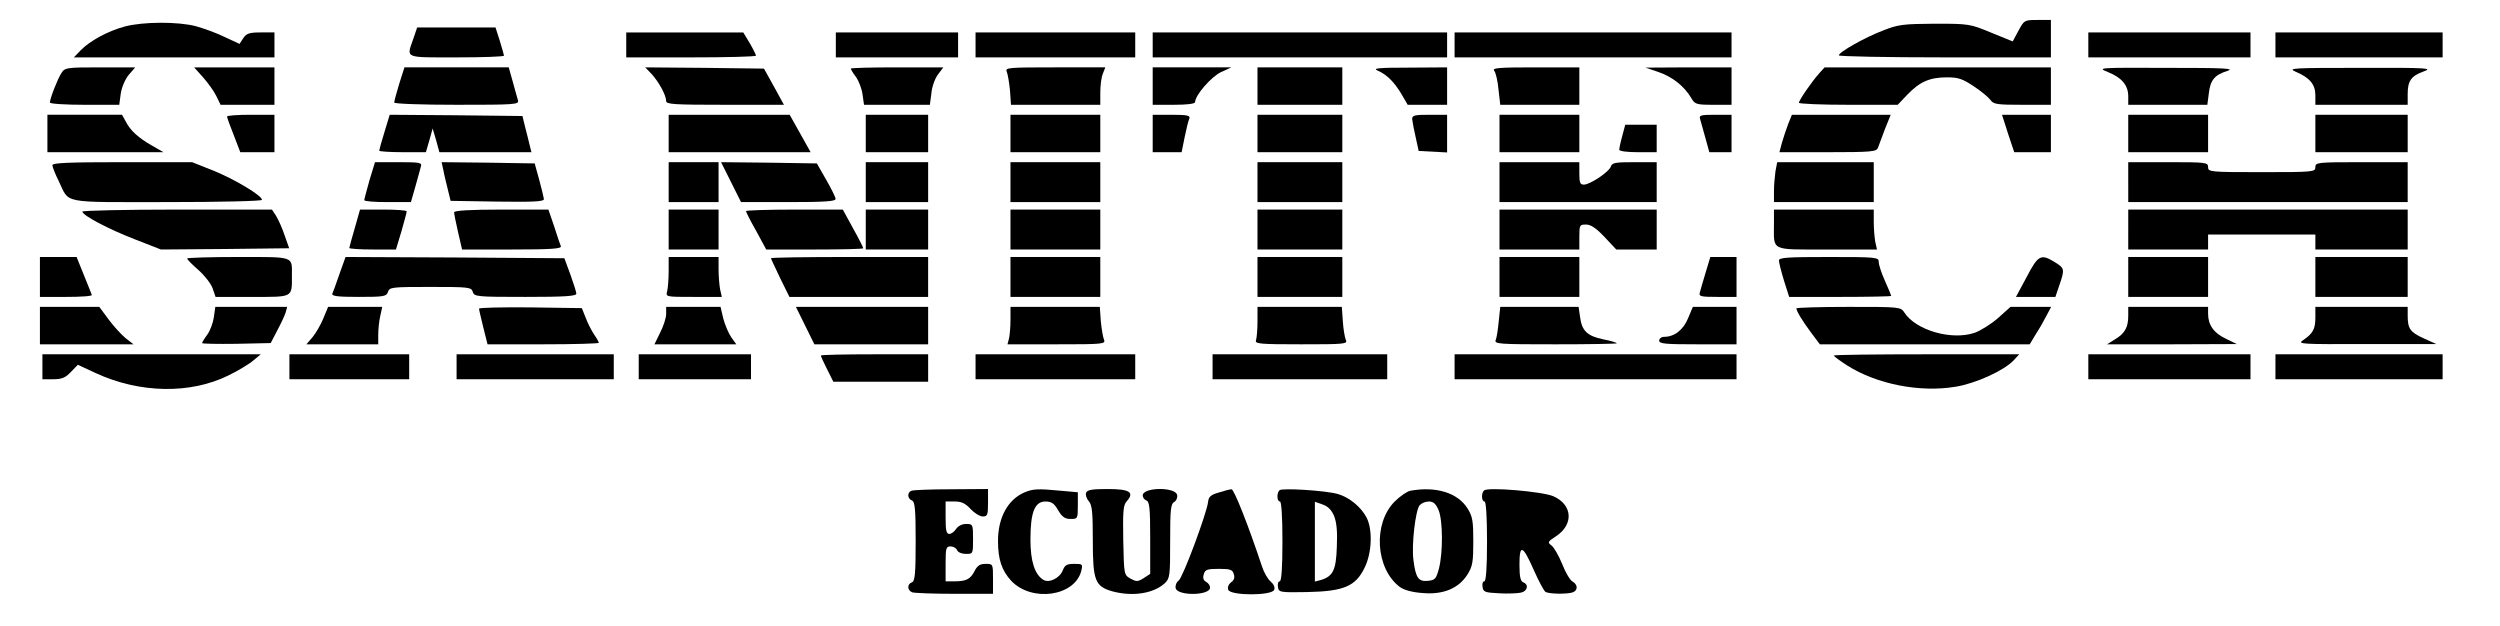 <?xml version="1.0" standalone="no"?>
<!DOCTYPE svg PUBLIC "-//W3C//DTD SVG 20010904//EN"
 "http://www.w3.org/TR/2001/REC-SVG-20010904/DTD/svg10.dtd">
<svg version="1.0" xmlns="http://www.w3.org/2000/svg"
 width="1002pt" height="251pt" viewBox="0 0 1002 251"
 preserveAspectRatio="xMidYMid meet">
<g transform="translate(0,251) scale(0.1,-0.1)"
fill="#000000" stroke="none">
<path d="M8090 2387 l-23 -43 -86 35 c-85 35 -88 36 -226 36 -126 -1 -147 -3
-207 -27 -72 -27 -178 -87 -178 -100 0 -4 191 -8 425 -8 l425 0 0 75 0 75 -54
0 c-53 0 -53 -1 -76 -43z"/>
<path d="M501 2404 c-68 -18 -141 -58 -177 -95 l-28 -29 402 0 402 0 0 50 0
50 -55 0 c-46 0 -57 -4 -70 -23 l-15 -23 -58 27 c-32 16 -85 35 -117 44 -73
19 -212 18 -284 -1z"/>
<path d="M1656 2353 c-27 -78 -38 -73 174 -73 105 0 190 3 190 7 0 3 -8 30
-17 60 l-17 53 -157 0 -157 0 -16 -47z"/>
<path d="M2510 2330 l0 -50 260 0 c143 0 260 3 260 7 0 3 -11 26 -25 50 l-26
43 -234 0 -235 0 0 -50z"/>
<path d="M3350 2330 l0 -50 245 0 245 0 0 50 0 50 -245 0 -245 0 0 -50z"/>
<path d="M3910 2330 l0 -50 320 0 320 0 0 50 0 50 -320 0 -320 0 0 -50z"/>
<path d="M4620 2330 l0 -50 590 0 590 0 0 50 0 50 -590 0 -590 0 0 -50z"/>
<path d="M5830 2330 l0 -50 555 0 555 0 0 50 0 50 -555 0 -555 0 0 -50z"/>
<path d="M8370 2330 l0 -50 325 0 325 0 0 50 0 50 -325 0 -325 0 0 -50z"/>
<path d="M9120 2330 l0 -50 335 0 335 0 0 50 0 50 -335 0 -335 0 0 -50z"/>
<path d="M246 2217 c-15 -23 -46 -102 -46 -118 0 -5 62 -9 139 -9 l139 0 6 45
c4 26 18 58 32 75 l26 30 -141 0 c-135 0 -141 -1 -155 -23z"/>
<path d="M814 2200 c20 -23 44 -56 53 -75 l17 -35 108 0 108 0 0 75 0 75 -161
0 -161 0 36 -40z"/>
<path d="M1600 2174 c-11 -36 -20 -70 -20 -75 0 -5 110 -9 251 -9 234 0 250 1
245 18 -3 9 -12 43 -21 75 l-16 57 -209 0 -209 0 -21 -66z"/>
<path d="M2612 2213 c29 -32 58 -85 58 -108 0 -13 30 -15 236 -15 l236 0 -40
73 -40 72 -238 3 -238 2 26 -27z"/>
<path d="M3410 2235 c0 -3 9 -18 21 -34 11 -15 23 -47 26 -69 l6 -42 132 0
132 0 6 46 c2 25 14 59 26 75 l22 29 -186 0 c-102 0 -185 -2 -185 -5z"/>
<path d="M4035 2223 c4 -10 10 -44 13 -75 l4 -58 179 0 179 0 0 49 c0 27 4 61
10 75 l10 26 -201 0 c-188 0 -201 -1 -194 -17z"/>
<path d="M4620 2165 l0 -75 85 0 c54 0 85 4 85 11 0 27 65 102 104 120 l41 19
-157 0 -158 0 0 -75z"/>
<path d="M5040 2165 l0 -75 170 0 170 0 0 75 0 75 -170 0 -170 0 0 -75z"/>
<path d="M5522 2227 c38 -17 66 -46 95 -94 l25 -43 79 0 79 0 0 75 0 75 -152
-1 c-127 0 -148 -3 -126 -12z"/>
<path d="M5989 2226 c6 -7 14 -41 17 -75 l7 -61 158 0 159 0 0 75 0 75 -176 0
c-147 0 -175 -2 -165 -14z"/>
<path d="M6648 2221 c55 -19 102 -56 130 -103 15 -26 20 -28 89 -28 l73 0 0
75 0 75 -172 0 -173 -1 53 -18z"/>
<path d="M7293 2218 c-30 -33 -83 -110 -83 -120 0 -4 89 -8 198 -8 l198 0 39
41 c50 52 90 69 159 69 45 0 62 -6 107 -36 29 -19 59 -44 67 -55 12 -17 26
-19 128 -19 l114 0 0 75 0 75 -453 0 -454 0 -20 -22z"/>
<path d="M8449 2221 c55 -22 81 -53 81 -97 l0 -34 159 0 158 0 6 46 c6 53 23
74 75 90 30 10 -15 12 -243 12 -279 1 -280 1 -236 -17z"/>
<path d="M9200 2223 c57 -24 80 -51 80 -95 l0 -38 185 0 185 0 0 43 c0 53 14
73 65 91 37 13 14 15 -255 14 -272 0 -292 -1 -260 -15z"/>
<path d="M190 1975 l0 -75 233 0 232 0 -45 26 c-55 31 -88 61 -106 97 l-15 27
-149 0 -150 0 0 -75z"/>
<path d="M910 2043 c0 -4 12 -38 27 -75 l26 -68 69 0 68 0 0 75 0 75 -95 0
c-52 0 -95 -3 -95 -7z"/>
<path d="M1541 1981 c-12 -38 -21 -72 -21 -75 0 -3 42 -6 94 -6 l93 0 14 48
13 47 14 -47 13 -48 185 0 184 0 -7 28 c-3 15 -12 47 -18 72 l-11 45 -266 3
-266 2 -21 -69z"/>
<path d="M2680 1975 l0 -75 284 0 285 0 -42 75 -42 75 -242 0 -243 0 0 -75z"/>
<path d="M3470 1975 l0 -75 125 0 125 0 0 75 0 75 -125 0 -125 0 0 -75z"/>
<path d="M4050 1975 l0 -75 180 0 180 0 0 75 0 75 -180 0 -180 0 0 -75z"/>
<path d="M4620 1975 l0 -75 58 0 58 0 12 60 c7 34 15 67 19 75 4 12 -8 15 -71
15 l-76 0 0 -75z"/>
<path d="M5040 1975 l0 -75 170 0 170 0 0 75 0 75 -170 0 -170 0 0 -75z"/>
<path d="M5660 2033 c1 -10 7 -43 14 -73 l12 -55 57 -3 57 -3 0 76 0 75 -70 0
c-60 0 -70 -2 -70 -17z"/>
<path d="M6010 1975 l0 -75 160 0 160 0 0 75 0 75 -160 0 -160 0 0 -75z"/>
<path d="M6814 2033 c3 -10 12 -44 21 -75 l16 -58 45 0 44 0 0 75 0 75 -66 0
c-57 0 -65 -2 -60 -17z"/>
<path d="M7167 2013 c-8 -21 -19 -55 -25 -75 l-10 -38 194 0 c176 0 195 2 201
18 3 9 16 43 28 75 l23 57 -198 0 -198 0 -15 -37z"/>
<path d="M8048 1975 l25 -75 74 0 73 0 0 75 0 75 -98 0 -98 0 24 -75z"/>
<path d="M8530 1975 l0 -75 160 0 160 0 0 75 0 75 -160 0 -160 0 0 -75z"/>
<path d="M9280 1975 l0 -75 185 0 185 0 0 75 0 75 -185 0 -185 0 0 -75z"/>
<path d="M6502 1965 c-7 -25 -12 -50 -12 -55 0 -6 32 -10 75 -10 l75 0 0 55 0
55 -63 0 -63 0 -12 -45z"/>
<path d="M210 1848 c0 -7 11 -35 25 -63 45 -93 3 -85 434 -85 212 0 381 4 381
9 0 17 -107 81 -192 116 l-88 35 -280 0 c-217 0 -280 -3 -280 -12z"/>
<path d="M1481 1788 c-11 -40 -21 -76 -21 -80 0 -5 42 -8 93 -8 l94 0 18 63
c9 34 20 70 22 80 5 15 -4 17 -89 17 l-95 0 -22 -72z"/>
<path d="M1777 1828 c3 -18 12 -53 18 -78 l11 -45 187 -3 c146 -2 187 0 187
10 -1 7 -9 42 -19 78 l-18 65 -186 3 -187 2 7 -32z"/>
<path d="M2680 1780 l0 -80 100 0 100 0 0 80 0 80 -100 0 -100 0 0 -80z"/>
<path d="M2930 1780 l40 -80 190 0 c146 0 190 3 189 13 0 6 -17 41 -38 77
l-37 65 -192 3 -192 2 40 -80z"/>
<path d="M3470 1780 l0 -80 125 0 125 0 0 80 0 80 -125 0 -125 0 0 -80z"/>
<path d="M4050 1780 l0 -80 180 0 180 0 0 80 0 80 -180 0 -180 0 0 -80z"/>
<path d="M5040 1780 l0 -80 170 0 170 0 0 80 0 80 -170 0 -170 0 0 -80z"/>
<path d="M6010 1780 l0 -80 315 0 315 0 0 80 0 80 -89 0 c-77 0 -90 -2 -95
-18 -7 -21 -83 -72 -108 -72 -15 0 -18 8 -18 45 l0 45 -160 0 -160 0 0 -80z"/>
<path d="M7116 1823 c-3 -21 -6 -57 -6 -80 l0 -43 200 0 200 0 0 80 0 80 -194
0 -193 0 -7 -37z"/>
<path d="M8530 1780 l0 -80 560 0 560 0 0 80 0 80 -185 0 c-178 0 -185 -1
-185 -20 0 -19 -7 -20 -215 -20 -208 0 -215 1 -215 20 0 19 -7 20 -160 20
l-160 0 0 -80z"/>
<path d="M330 1662 c0 -15 104 -70 210 -111 l105 -41 257 2 257 3 -18 51 c-9
28 -25 63 -34 78 l-17 26 -380 0 c-209 0 -380 -4 -380 -8z"/>
<path d="M1422 1596 c-12 -41 -22 -77 -22 -80 0 -3 42 -6 94 -6 l93 0 22 73
c11 39 21 75 21 80 0 4 -42 7 -93 7 l-94 0 -21 -74z"/>
<path d="M1820 1659 c0 -5 7 -41 16 -80 l16 -69 200 0 c156 0 199 3 196 13 -3
6 -15 42 -27 80 l-23 67 -189 0 c-126 0 -189 -4 -189 -11z"/>
<path d="M2680 1590 l0 -80 100 0 100 0 0 80 0 80 -100 0 -100 0 0 -80z"/>
<path d="M2990 1664 c0 -4 18 -40 41 -80 l40 -74 195 0 c107 0 194 2 194 5 0
3 -18 39 -41 80 l-41 75 -194 0 c-107 0 -194 -3 -194 -6z"/>
<path d="M3470 1590 l0 -80 125 0 125 0 0 80 0 80 -125 0 -125 0 0 -80z"/>
<path d="M4050 1590 l0 -80 180 0 180 0 0 80 0 80 -180 0 -180 0 0 -80z"/>
<path d="M5040 1590 l0 -80 170 0 170 0 0 80 0 80 -170 0 -170 0 0 -80z"/>
<path d="M6010 1590 l0 -80 160 0 160 0 0 50 c0 48 1 50 27 50 19 0 40 -14 74
-50 l47 -50 81 0 81 0 0 80 0 80 -315 0 -315 0 0 -80z"/>
<path d="M7110 1613 c0 -111 -17 -103 212 -103 l201 0 -7 31 c-3 17 -6 53 -6
80 l0 49 -200 0 -200 0 0 -57z"/>
<path d="M8530 1590 l0 -80 160 0 160 0 0 30 0 30 215 0 215 0 0 -30 0 -30
185 0 185 0 0 80 0 80 -560 0 -560 0 0 -80z"/>
<path d="M160 1400 l0 -80 106 0 c58 0 104 3 102 8 -1 4 -16 40 -32 80 l-29
72 -74 0 -73 0 0 -80z"/>
<path d="M750 1474 c0 -4 20 -24 45 -46 24 -21 50 -54 57 -73 l12 -35 147 0
c166 0 159 -4 159 87 0 77 12 73 -216 73 -112 0 -204 -3 -204 -6z"/>
<path d="M1361 1413 c-13 -38 -26 -74 -29 -80 -3 -10 22 -13 106 -13 102 0
111 2 117 20 6 19 15 20 170 20 155 0 164 -1 170 -20 6 -19 15 -20 211 -20
157 0 204 3 204 13 0 6 -11 41 -24 77 l-24 65 -438 3 -439 2 -24 -67z"/>
<path d="M2680 1423 c0 -32 -3 -68 -6 -80 -6 -23 -6 -23 106 -23 l113 0 -7 31
c-3 17 -6 53 -6 80 l0 49 -100 0 -100 0 0 -57z"/>
<path d="M3090 1475 c0 -2 17 -38 37 -80 l37 -75 278 0 278 0 0 80 0 80 -315
0 c-173 0 -315 -2 -315 -5z"/>
<path d="M4050 1400 l0 -80 180 0 180 0 0 80 0 80 -180 0 -180 0 0 -80z"/>
<path d="M5040 1400 l0 -80 170 0 170 0 0 80 0 80 -170 0 -170 0 0 -80z"/>
<path d="M6010 1400 l0 -80 160 0 160 0 0 80 0 80 -160 0 -160 0 0 -80z"/>
<path d="M6836 1417 c-10 -34 -21 -70 -23 -79 -5 -16 3 -18 71 -18 l76 0 0 80
0 80 -52 0 -53 0 -19 -63z"/>
<path d="M7130 1466 c0 -8 9 -44 20 -80 l21 -66 204 0 c113 0 205 2 205 4 0 2
-11 29 -25 60 -14 31 -25 65 -25 76 0 19 -8 20 -200 20 -164 0 -200 -2 -200
-14z"/>
<path d="M8123 1400 l-43 -80 79 0 79 0 16 47 c22 64 21 68 -18 92 -56 35 -67
29 -113 -59z"/>
<path d="M8530 1400 l0 -80 160 0 160 0 0 80 0 80 -160 0 -160 0 0 -80z"/>
<path d="M9280 1400 l0 -80 185 0 185 0 0 80 0 80 -185 0 -185 0 0 -80z"/>
<path d="M160 1205 l0 -75 188 0 187 0 -32 25 c-17 14 -48 48 -68 75 l-37 50
-119 0 -119 0 0 -75z"/>
<path d="M857 1238 c-3 -22 -15 -54 -26 -69 -12 -16 -21 -31 -21 -34 0 -3 62
-4 138 -3 l137 3 26 50 c15 28 30 60 34 73 l6 22 -144 0 -144 0 -6 -42z"/>
<path d="M1296 1234 c-10 -25 -30 -59 -43 -75 l-25 -29 144 0 144 0 0 38 c0
20 3 54 8 75 l8 37 -108 0 -109 0 -19 -46z"/>
<path d="M1920 1273 c0 -5 8 -38 17 -75 l17 -68 223 0 c123 0 223 3 223 6 0 3
-8 18 -18 32 -10 15 -26 45 -34 67 l-16 40 -206 3 c-113 1 -206 -1 -206 -5z"/>
<path d="M2670 1252 c0 -16 -11 -50 -24 -75 l-23 -47 164 0 164 0 -20 28 c-11
16 -25 49 -32 75 l-11 47 -109 0 -109 0 0 -28z"/>
<path d="M3227 1205 l37 -75 228 0 228 0 0 75 0 75 -265 0 -265 0 37 -75z"/>
<path d="M4050 1228 c0 -29 -3 -63 -6 -75 l-6 -23 197 0 c184 0 197 1 190 18
-4 9 -10 43 -13 75 l-4 57 -179 0 -179 0 0 -52z"/>
<path d="M5040 1221 c0 -33 -3 -66 -6 -75 -5 -14 14 -16 181 -16 175 0 187 1
179 18 -4 9 -10 43 -12 75 l-4 57 -169 0 -169 0 0 -59z"/>
<path d="M6007 1223 c-3 -32 -8 -66 -12 -75 -7 -17 9 -18 239 -18 135 0 246 2
246 4 0 3 -24 10 -54 16 -64 13 -86 34 -93 89 l-6 41 -157 0 -157 0 -6 -57z"/>
<path d="M6766 1235 c-19 -47 -55 -75 -96 -75 -11 0 -20 -7 -20 -15 0 -13 24
-15 155 -15 l155 0 0 75 0 75 -87 0 -88 0 -19 -45z"/>
<path d="M7200 1274 c0 -11 24 -50 58 -96 l36 -48 421 0 420 0 26 43 c15 23
34 57 43 75 l17 32 -82 0 -81 0 -49 -44 c-27 -24 -70 -51 -95 -60 -92 -31
-235 10 -281 81 -15 23 -18 23 -224 23 -115 0 -209 -3 -209 -6z"/>
<path d="M8530 1244 c0 -46 -14 -71 -53 -94 l-32 -20 260 0 260 1 -45 22 c-48
23 -70 55 -70 100 l0 27 -160 0 -160 0 0 -36z"/>
<path d="M9280 1237 c0 -46 -10 -64 -50 -91 -23 -15 -8 -16 255 -15 l280 0
-51 23 c-55 25 -64 39 -64 92 l0 34 -185 0 -185 0 0 -43z"/>
<path d="M170 1040 l0 -50 43 0 c35 0 49 6 71 29 l28 29 71 -33 c177 -82 380
-85 532 -10 39 19 84 46 100 60 l30 25 -437 0 -438 0 0 -50z"/>
<path d="M1160 1040 l0 -50 240 0 240 0 0 50 0 50 -240 0 -240 0 0 -50z"/>
<path d="M1830 1040 l0 -50 315 0 315 0 0 50 0 50 -315 0 -315 0 0 -50z"/>
<path d="M2560 1040 l0 -50 225 0 225 0 0 50 0 50 -225 0 -225 0 0 -50z"/>
<path d="M3290 1085 c0 -3 11 -28 25 -55 l25 -50 190 0 190 0 0 55 0 55 -215
0 c-118 0 -215 -2 -215 -5z"/>
<path d="M3910 1040 l0 -50 320 0 320 0 0 50 0 50 -320 0 -320 0 0 -50z"/>
<path d="M4860 1040 l0 -50 350 0 350 0 0 50 0 50 -350 0 -350 0 0 -50z"/>
<path d="M5830 1040 l0 -50 565 0 565 0 0 50 0 50 -565 0 -565 0 0 -50z"/>
<path d="M7350 1085 c0 -3 24 -21 54 -40 118 -75 291 -109 434 -85 81 13 194
65 232 105 l23 25 -371 0 c-205 0 -372 -2 -372 -5z"/>
<path d="M8370 1040 l0 -50 325 0 325 0 0 50 0 50 -325 0 -325 0 0 -50z"/>
<path d="M9120 1040 l0 -50 335 0 335 0 0 50 0 50 -335 0 -335 0 0 -50z"/>
<path d="M3653 543 c-18 -7 -16 -32 2 -39 12 -5 15 -33 15 -164 0 -131 -3
-159 -15 -164 -20 -7 -19 -32 1 -40 9 -3 85 -6 170 -6 l154 0 0 60 c0 60 0 60
-30 60 -22 0 -33 -7 -44 -29 -17 -33 -34 -41 -82 -41 l-34 0 0 70 c0 64 2 70
20 70 11 0 23 -7 26 -15 4 -9 19 -15 35 -15 29 0 29 0 29 60 0 59 -1 60 -28
60 -16 0 -32 -8 -40 -20 -7 -11 -19 -20 -27 -20 -12 0 -15 14 -15 65 l0 65 36
0 c27 0 43 -7 64 -30 15 -16 37 -30 49 -30 19 0 21 6 21 55 l0 55 -147 -1
c-82 0 -154 -3 -160 -6z"/>
<path d="M4105 536 c-66 -29 -105 -101 -105 -194 0 -75 15 -118 53 -160 83
-87 256 -62 281 41 6 26 5 27 -29 27 -29 0 -37 -5 -45 -25 -12 -32 -55 -53
-78 -39 -35 21 -52 75 -52 162 0 108 17 152 60 152 24 0 35 -7 51 -35 16 -27
27 -35 50 -35 28 0 29 1 29 54 l0 53 -67 6 c-94 9 -113 8 -148 -7z"/>
<path d="M4353 535 c-3 -9 2 -24 11 -34 13 -14 16 -43 16 -158 0 -160 9 -183
78 -203 81 -22 165 -9 210 32 21 20 22 29 22 169 0 125 2 149 16 157 9 5 14
18 12 28 -6 33 -138 32 -138 -2 0 -8 7 -17 15 -20 12 -5 15 -31 15 -150 l0
-144 -26 -17 c-24 -15 -29 -15 -53 -2 -26 15 -26 15 -29 153 -2 118 0 142 14
157 32 36 12 49 -76 49 -63 0 -82 -3 -87 -15z"/>
<path d="M4885 536 c-32 -9 -41 -17 -43 -38 -6 -47 -101 -303 -118 -315 -9 -6
-14 -20 -12 -30 6 -32 138 -31 138 2 0 8 -7 18 -16 23 -11 6 -14 16 -9 31 5
18 14 21 60 21 46 0 55 -3 60 -21 5 -14 1 -25 -11 -33 -10 -8 -15 -20 -11 -30
9 -24 175 -24 184 0 4 10 -2 23 -14 33 -11 9 -27 36 -35 61 -53 160 -112 310
-122 309 -6 0 -29 -6 -51 -13z"/>
<path d="M5128 545 c-12 -12 -10 -45 2 -45 6 0 10 -60 10 -160 0 -107 -4 -160
-11 -160 -6 0 -9 -10 -7 -22 3 -22 6 -23 117 -21 147 3 194 23 230 97 30 60
33 154 8 202 -22 42 -69 81 -115 94 -48 14 -225 25 -234 15z m219 -103 c10
-25 14 -62 11 -124 -3 -93 -15 -118 -65 -133 l-23 -6 0 160 0 160 31 -11 c21
-7 36 -22 46 -46z"/>
<path d="M5652 543 c-13 -3 -41 -22 -62 -43 -88 -88 -77 -270 21 -343 17 -12
49 -21 92 -24 82 -7 144 19 179 75 20 32 23 50 23 132 0 82 -3 100 -23 132
-39 63 -127 90 -230 71z m114 -78 c17 -41 18 -170 1 -235 -11 -40 -15 -45 -44
-48 -38 -4 -49 12 -58 84 -8 59 8 199 25 219 7 8 23 15 37 15 18 0 28 -9 39
-35z"/>
<path d="M5948 544 c-12 -11 -10 -44 2 -44 6 0 10 -60 10 -160 0 -107 -4 -160
-11 -160 -6 0 -9 -10 -7 -22 3 -21 9 -23 68 -26 35 -2 75 0 87 3 26 6 31 33 8
41 -11 5 -15 23 -15 71 0 84 13 79 58 -23 19 -43 40 -82 46 -86 13 -9 88 -10
110 -2 21 8 20 31 -1 43 -10 5 -29 37 -42 71 -14 34 -33 67 -43 74 -16 12 -15
15 19 37 71 47 66 126 -11 160 -44 19 -265 38 -278 23z"/>
</g>
</svg>
